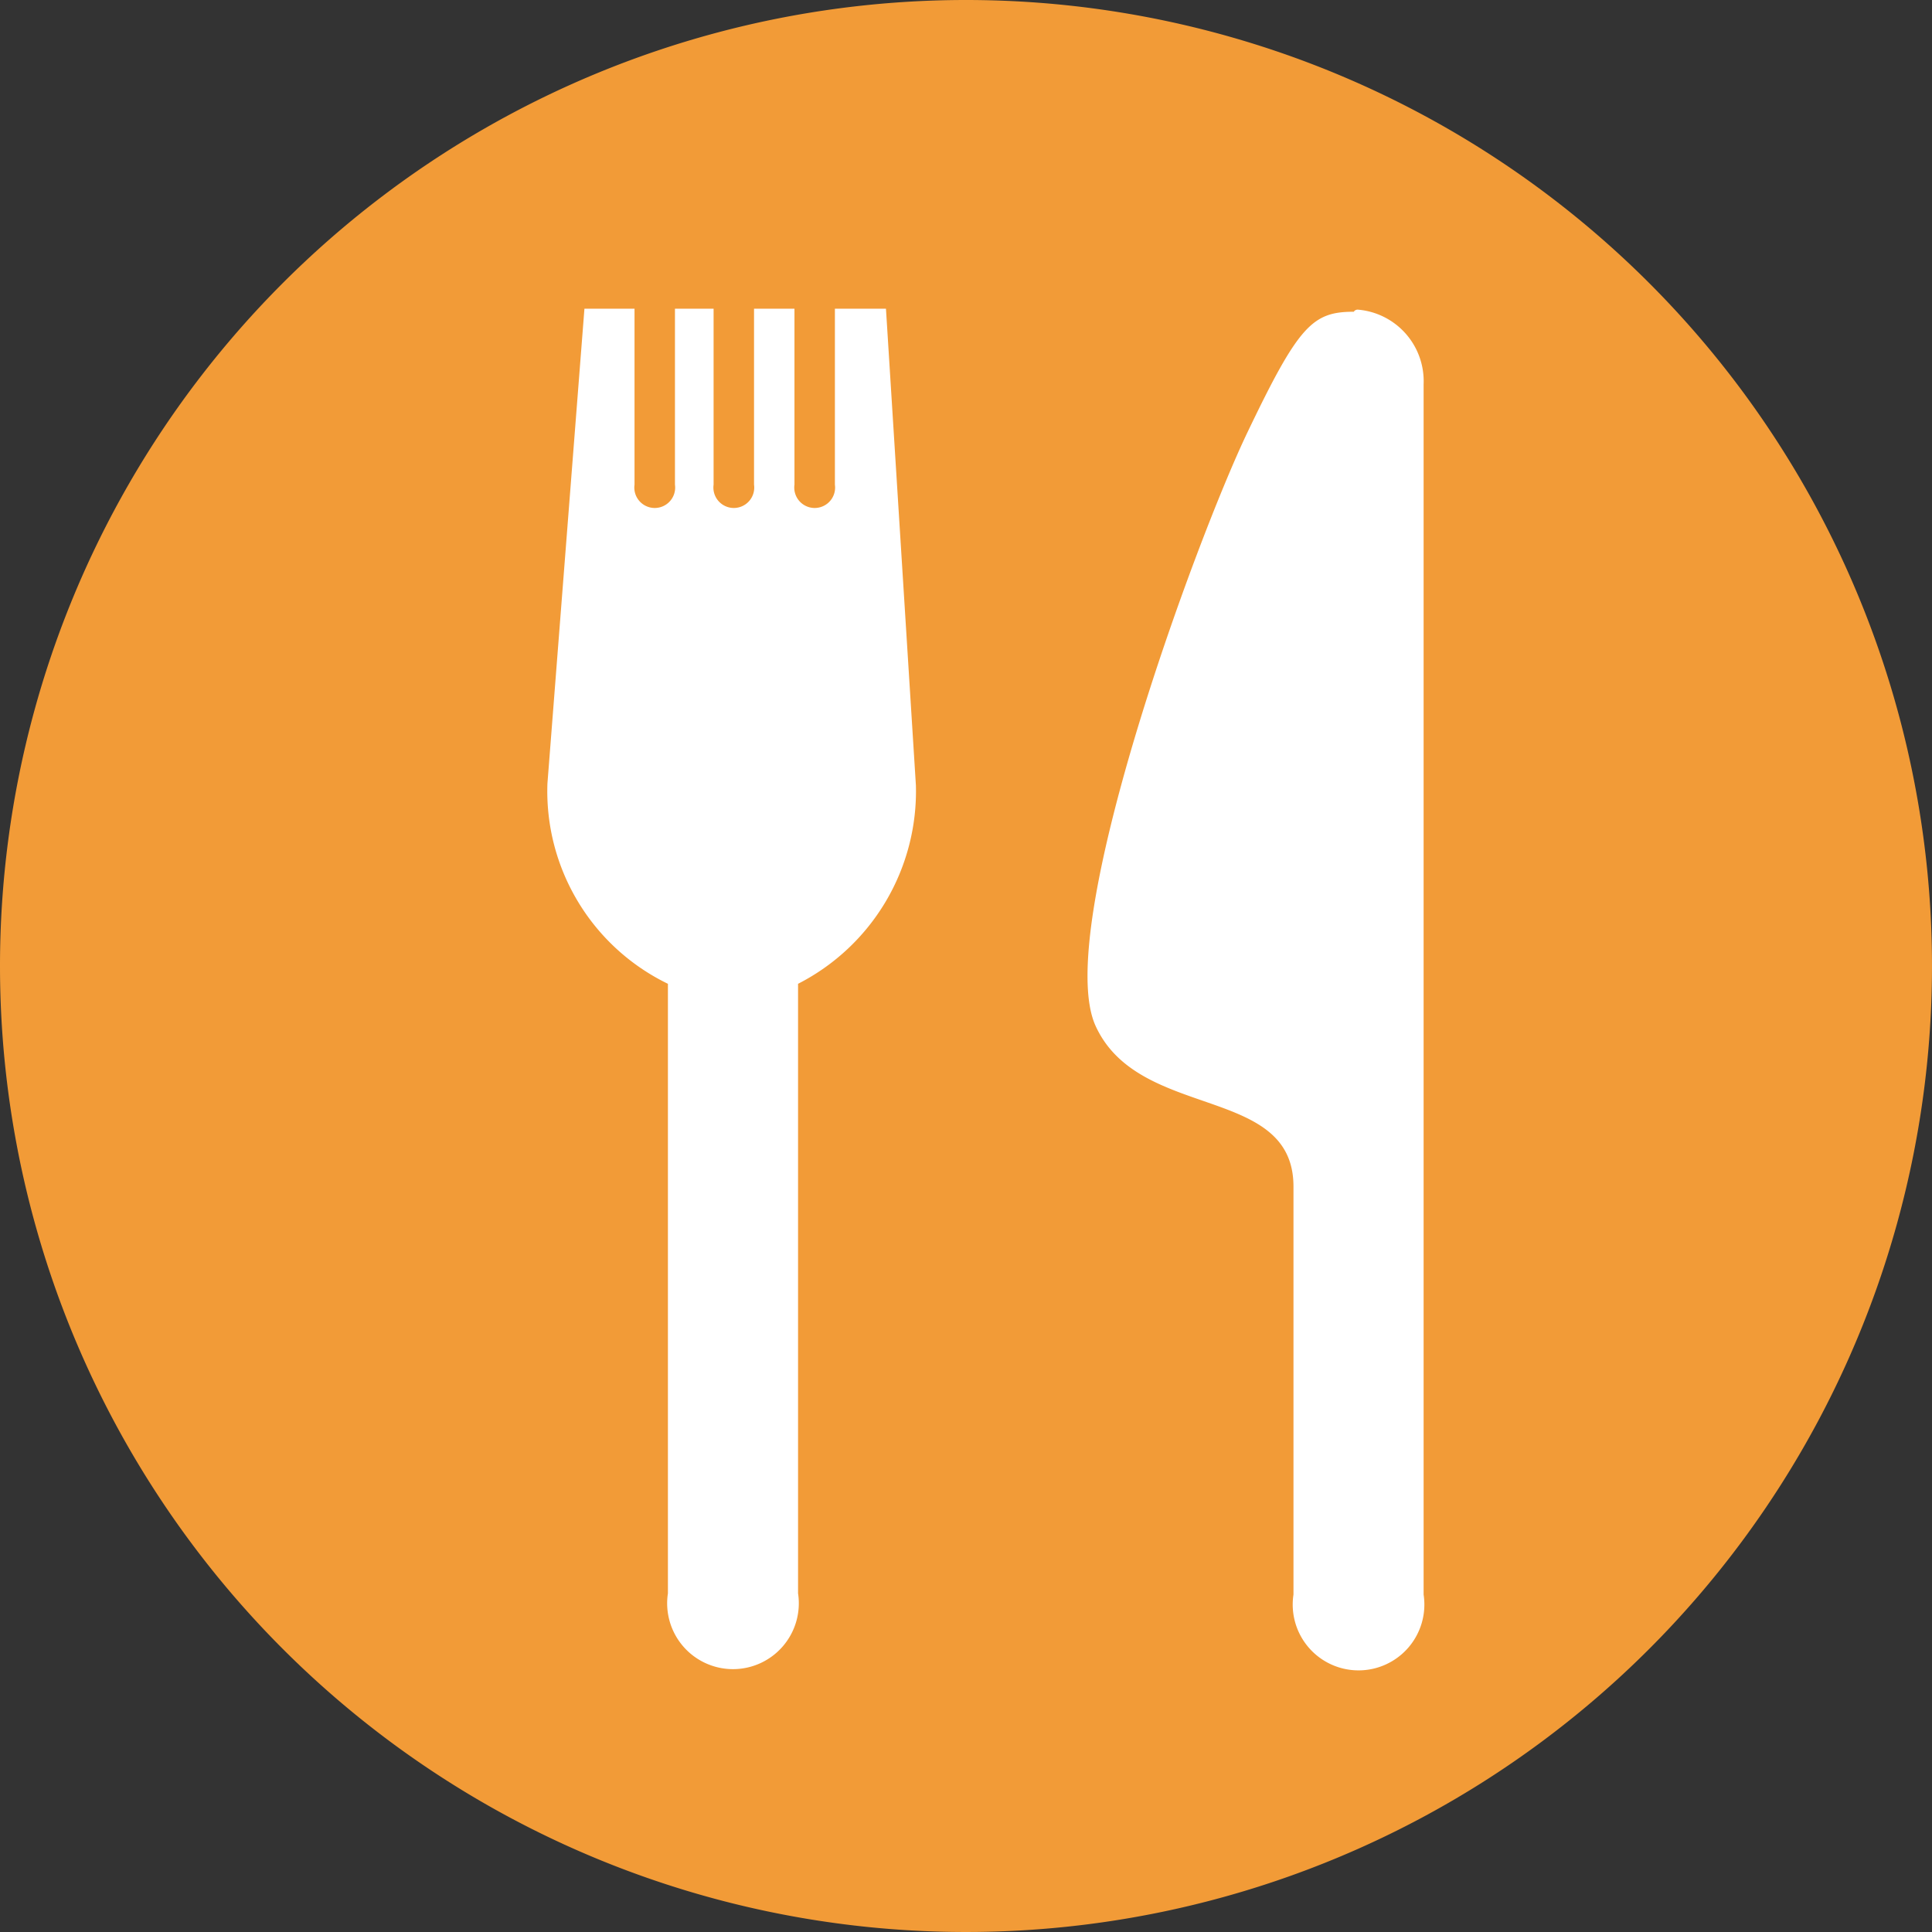<?xml version="1.0" standalone="no"?><!DOCTYPE svg PUBLIC "-//W3C//DTD SVG 1.1//EN" "http://www.w3.org/Graphics/SVG/1.1/DTD/svg11.dtd"><svg t="1613985311373" class="icon" viewBox="0 0 1024 1024" version="1.1" xmlns="http://www.w3.org/2000/svg" p-id="2005" xmlns:xlink="http://www.w3.org/1999/xlink" width="40" height="40"><rect x="0" y="0" width="1024" height="1024" fill="#333333" stroke="none"/><defs><style type="text/css"></style></defs><path d="M0 512a512 512 0 1 0 512-512 512 512 0 0 0-512 512z" fill="#F29B37" p-id="2006"></path><path d="M719.872 164.133a2.414 2.414 0 0 0-2.341 1.097c-21.943 0-29.257 7.314-56.393 64s-103.497 263.973-80.457 314.514 104.887 30.866 104.887 85.138v216.283a34.889 34.889 0 1 0 68.974 0v-641.463a38.034 38.034 0 0 0-34.67-39.57zM442.514 163.621v93.257a10.825 10.825 0 1 1-21.431 0V163.621h-21.431v93.257a10.825 10.825 0 1 1-21.431 0V163.621h-20.48v93.257a10.825 10.825 0 1 1-21.431 0V163.621h-26.551l-19.602 251.538a113.445 113.445 0 0 0 63.854 106.277v323.072a34.889 34.889 0 1 0 68.974 0V521.435a114.615 114.615 0 0 0 62.464-105.179L469.577 163.621z" fill="#FFFFFF" p-id="2007"></path></svg>